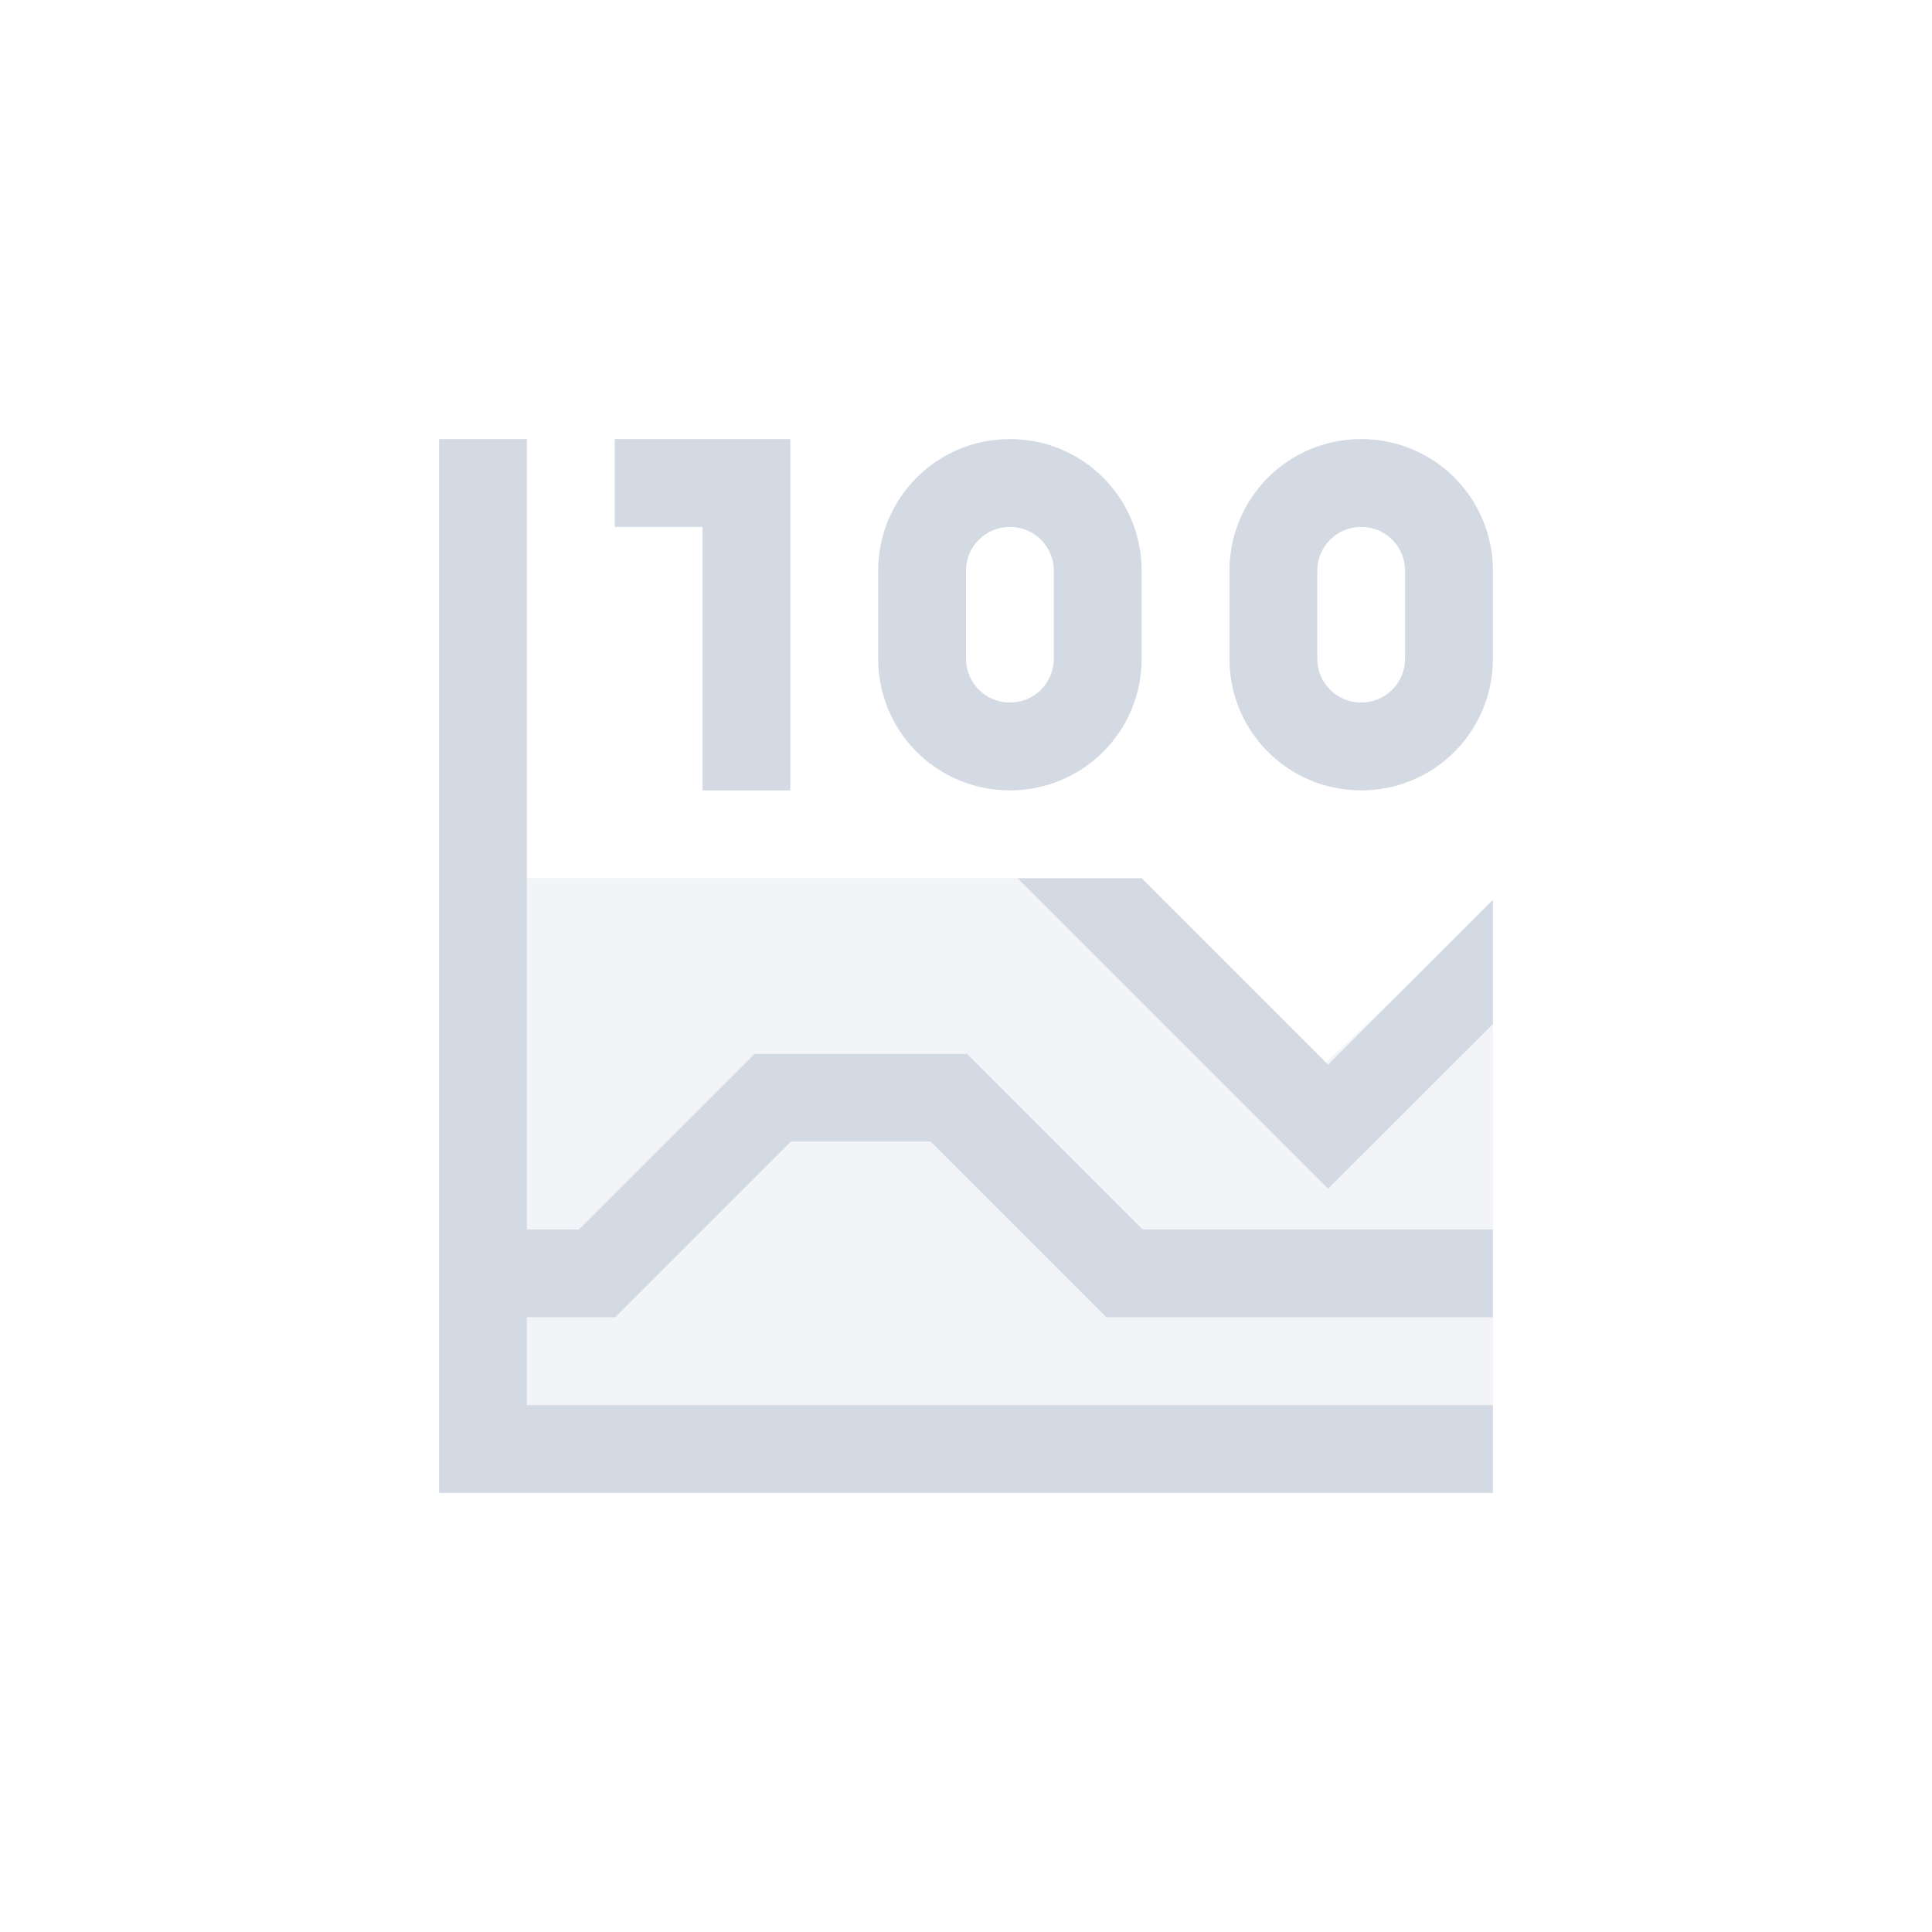 <?xml version="1.0" encoding="UTF-8" standalone="no"?>
<!--Created with Inkscape (http://www.inkscape.org/)-->
<svg id="svg3049" xmlns:rdf="http://www.w3.org/1999/02/22-rdf-syntax-ns#" xmlns="http://www.w3.org/2000/svg" height="22" width="22" version="1.1" xmlns:cc="http://creativecommons.org/ns#" xmlns:dc="http://purl.org/dc/elements/1.1/">
 <defs id="defs3051">
 </defs>
 <g id="layer1" transform="translate(-421.71 -525.79)">
  <g id="g4148" transform="translate(3,-3)">
   <path id="rect4509" opacity="0.3" fill="#d3dae3" style="fill:#d3dae3" transform="translate(421.71 531.79)" d="m3 7v4h0.592l2-2h2.42l2 2h3.988v-2.338l-1.875 1.873-0.002-0.002-0.002 0.002-2-2-0.828-0.828-0.707-0.707h-5.586zm9.977 1.27-0.877 0.83 0.023 0.023 0.854-0.854zm-6.971 1.73l-2 2-0.008-0.008v0.008h-0.998v1h11v-1h-4.402l-2-2h-1.592z"/>
   <path id="rect4223" opacity="1" fill="#d3dae3" transform="translate(421.71 531.79)" d="m2 2v12h12v-1h-11v-1h0.998v-0.008l0.008 0.008 2-2h1.592l2 2h4.402v-1h-3.988l-2-2h-2.42l-2 2h-0.592v-9h-1zm2 0v1h1v3h1v-4h-2zm4.5 0c-0.831 0-1.5 0.669-1.5 1.5v1c0 0.831 0.669 1.5 1.5 1.5s1.5-0.669 1.5-1.5v-1c0-0.831-0.669-1.5-1.5-1.5zm4 0c-0.831 0-1.5 0.669-1.5 1.5v1c0 0.831 0.669 1.5 1.5 1.5s1.5-0.669 1.5-1.5v-1c0-0.831-0.669-1.5-1.5-1.5zm-4 1c0.277 0 0.5 0.223 0.5 0.5v1c0 0.277-0.223 0.5-0.5 0.5s-0.5-0.223-0.5-0.5v-1c0-0.277 0.223-0.5 0.5-0.5zm4 0c0.277 0 0.5 0.223 0.5 0.5v1c0 0.277-0.223 0.5-0.5 0.5s-0.5-0.223-0.5-0.5v-1c0-0.277 0.223-0.5 0.5-0.5zm-3.914 4 0.707 0.707 0.828 0.828 2 2 0.002-0.002 0.002 0.002l1.875-1.873v-1.416l-1.877 1.877-1.295-1.295-0.828-0.828h-1.414z"/>
  </g>
 </g>
</svg>
